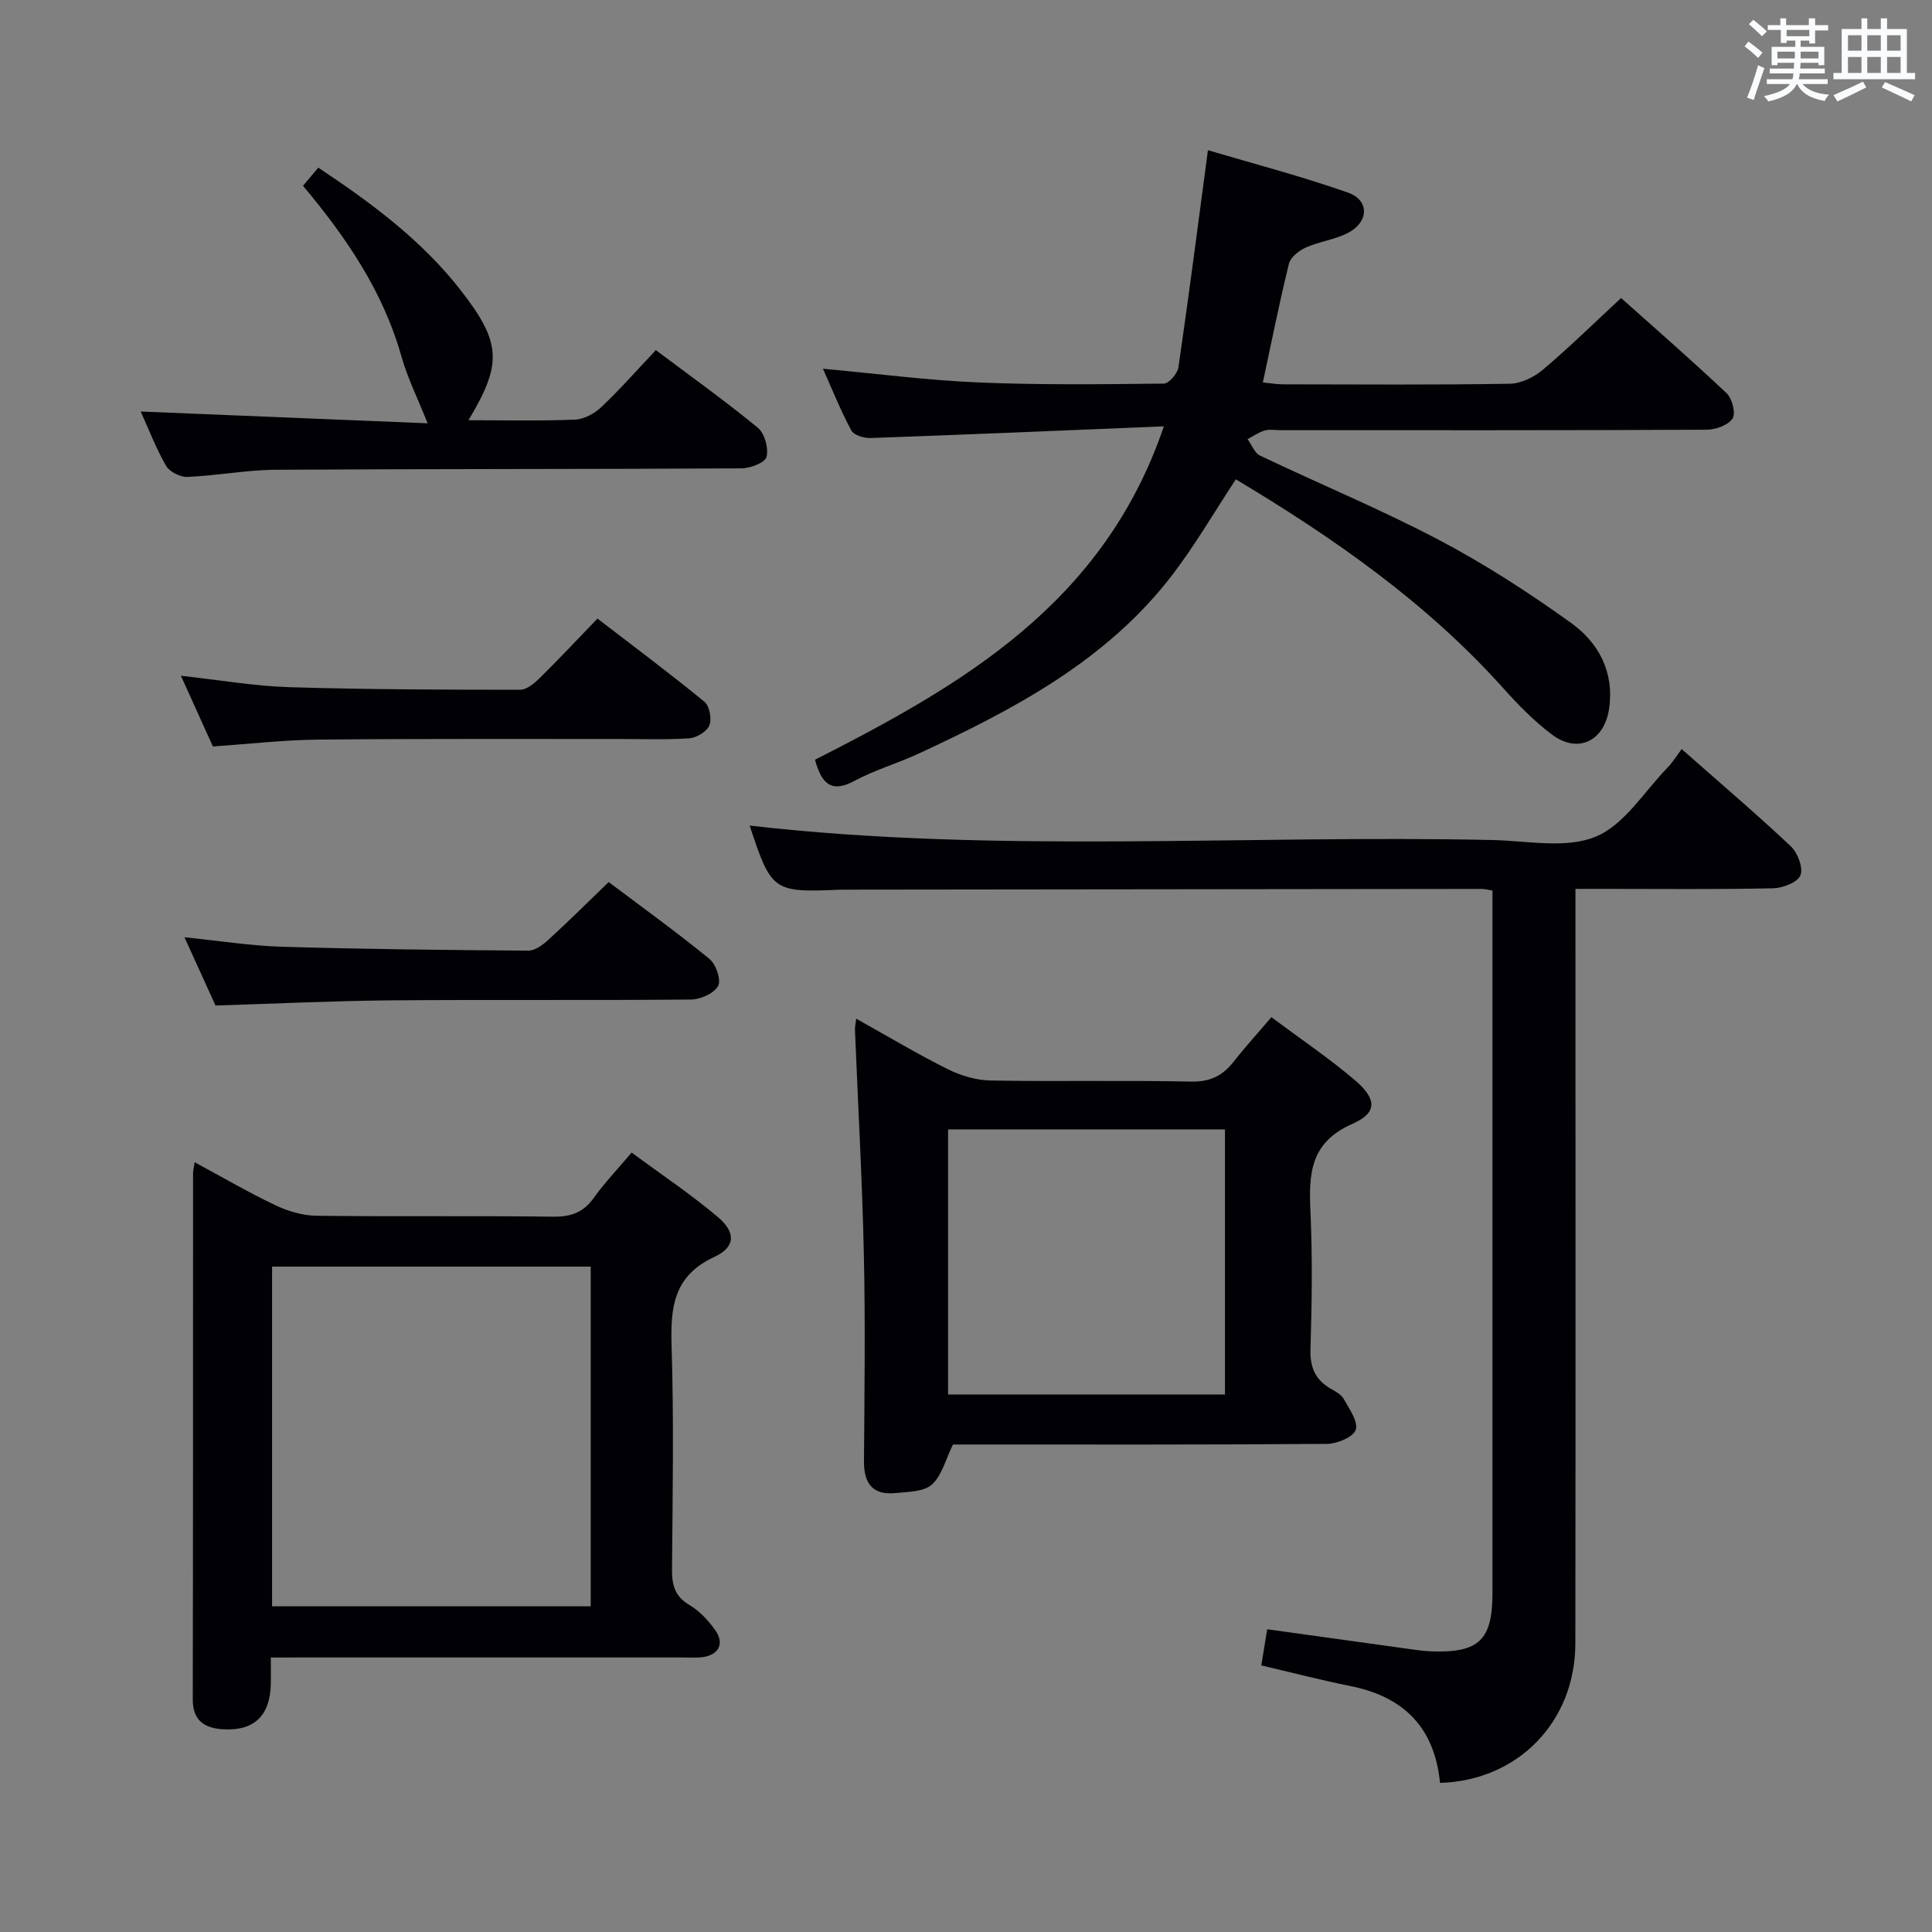 <svg enable-background="new 0 0 400 400" viewBox="0 0 400 400" xmlns="http://www.w3.org/2000/svg"><rect x="0" y="0" width="400" height="400" fill="#808080" stroke="none"/><g fill="#010105"><path d="m298.14 369.13c-1.14-11.63-7.66-17.87-18.58-20.06-6.15-1.23-12.22-2.82-18.42-4.26.41-2.54.78-4.79 1.22-7.49 9.81 1.37 19.44 2.71 29.07 4.04 1.64.23 3.3.48 4.95.54 9.82.34 12.62-2.35 12.62-12.05 0-46.64 0-93.28 0-139.92 0-1.8 0-3.6 0-5.55-1.01-.16-1.64-.34-2.26-.34-43.81.04-87.62.09-131.43.15-.5 0-1 0-1.5.02-13.76.57-14.1.33-18.6-13.28 51.09 5.86 102.53 1.86 153.87 2.99 7.15.16 15.1 1.84 21.25-.68 5.95-2.43 10.08-9.35 14.95-14.35 1.03-1.06 1.81-2.37 2.89-3.8 8.01 7.07 15.48 13.42 22.61 20.14 1.42 1.34 2.6 4.47 1.98 6-.59 1.46-3.66 2.63-5.67 2.68-11.66.25-23.32.12-34.98.12-1.79 0-3.58 0-5.93 0v6.33c0 49.97.04 99.95-.02 149.92-.03 16.13-11.81 28.37-28.02 28.85z"/><path d="m240.97 88.27c-20.87.86-40.8 1.71-60.73 2.42-1.35.05-3.45-.59-3.98-1.56-2.18-4.05-3.9-8.36-5.88-12.79 11.02 1.01 21.55 2.39 32.11 2.84 12.8.54 25.64.38 38.46.24 1.06-.01 2.84-2.07 3.03-3.37 2.13-14.6 4.02-29.24 6.11-44.95 9.3 2.76 19.31 5.36 29.02 8.79 4.41 1.56 4.32 5.99.1 8.26-2.72 1.46-6.01 1.83-8.86 3.1-1.42.63-3.15 2.01-3.49 3.35-1.98 8.02-3.58 16.12-5.4 24.58 1.63.16 2.89.39 4.16.39 15.66.02 31.33.14 46.99-.12 2.33-.04 5.02-1.38 6.86-2.93 5.45-4.61 10.55-9.62 16.16-14.82 6.88 6.15 14.53 12.8 21.88 19.75 1.14 1.08 1.9 4.18 1.18 5.23-.94 1.38-3.5 2.28-5.37 2.29-29.33.14-58.66.1-87.98.1-1.17 0-2.4-.24-3.48.06-1.25.35-2.38 1.18-3.56 1.79.85 1.16 1.44 2.87 2.58 3.41 12.3 5.86 24.92 11.09 36.97 17.42 9.51 5 18.63 10.91 27.37 17.18 5.7 4.09 9.03 10.12 7.93 17.76-.96 6.71-6.4 9.45-11.82 5.4-3.69-2.76-6.99-6.14-10.08-9.59-15.95-17.8-35.27-31.22-55.38-43.26-4.49 6.81-8.42 13.59-13.14 19.77-13.59 17.77-32.77 27.84-52.5 37-4.37 2.03-9.08 3.38-13.3 5.65-5.04 2.71-6.86.35-8.2-4.36 30.44-15.49 59.74-32.26 72.24-69.03z"/><path d="m56.07 343.17c0 2.17.02 3.79 0 5.41-.11 6.65-3.48 9.88-10 9.44-3.77-.25-6.17-1.82-6.16-6.18.07-36.33.05-72.65.06-108.98 0-.48.14-.97.33-2.23 5.74 3.09 11.13 6.25 16.76 8.92 2.59 1.23 5.62 2.12 8.46 2.16 16.33.2 32.66-.02 48.99.19 3.7.05 6.27-.88 8.44-3.91 2.21-3.1 4.88-5.88 7.82-9.36 6 4.43 12.19 8.56 17.84 13.33 3.77 3.18 3.69 6.23-.69 8.26-8.57 3.96-9.12 10.57-8.87 18.64.48 15.32.21 30.66.08 45.99-.03 3.25.54 5.64 3.61 7.45 2.08 1.22 3.89 3.18 5.32 5.17 2 2.79.77 5.19-2.61 5.62-1.31.17-2.66.07-3.99.07-26.5 0-52.99 0-79.49 0-1.8.01-3.58.01-5.9.01zm.26-80.93v70.33h65.97c0-23.61 0-46.85 0-70.33-22.03 0-43.78 0-65.97 0z"/><path d="m263.23 210.6c6.1 4.55 11.91 8.47 17.22 12.98 4.63 3.94 4.79 6.79-.45 9.1-8.72 3.83-9.05 10.29-8.69 18.09.44 9.48.3 19 .01 28.49-.12 3.79.95 6.4 4.19 8.25 1 .57 2.19 1.22 2.71 2.15 1.14 2.05 3.02 4.66 2.47 6.36-.48 1.5-3.85 2.9-5.95 2.92-25.16.2-50.33.13-75.5.13-.82 0-1.64 0-1.94 0-1.53 3.11-2.29 6.43-4.36 8.29-1.69 1.51-4.93 1.5-7.52 1.76-4.69.48-6.57-1.94-6.54-6.55.1-14.33.29-28.67-.03-43-.34-15.45-1.22-30.89-1.84-46.34-.02-.61.13-1.23.26-2.32 6.52 3.63 12.63 7.3 18.99 10.47 2.7 1.34 5.9 2.28 8.88 2.33 13.83.24 27.67-.07 41.5.22 3.96.08 6.54-1.25 8.83-4.19 2.35-3 4.93-5.82 7.76-9.14zm-9.61 78.11c0-18.65 0-36.71 0-54.88-19.33 0-38.35 0-57.33 0v54.88z"/><path d="m96.99 87c7.42 0 14.75.18 22.06-.12 1.87-.08 4.04-1.26 5.45-2.6 3.85-3.64 7.36-7.64 11.29-11.79 7.21 5.42 14.36 10.52 21.12 16.08 1.41 1.16 2.24 4.22 1.79 6.03-.29 1.18-3.36 2.36-5.19 2.37-32.13.18-64.26.09-96.39.29-6.11.04-12.22 1.22-18.34 1.48-1.47.06-3.69-1.05-4.4-2.3-2.13-3.72-3.67-7.77-5.25-11.24 19.93.82 39.82 1.63 59.41 2.44-2.06-5.16-4.17-9.38-5.43-13.85-3.79-13.45-11.41-24.63-20.38-35.33 1.03-1.22 1.96-2.32 3.17-3.75 10.98 7.3 21.36 14.99 29.41 25.29 8.58 10.99 8.69 15.29 1.68 27z"/><path d="m126.02 182.62c6.92 5.21 14.06 10.35 20.86 15.91 1.35 1.1 2.47 4.36 1.8 5.59-.83 1.54-3.63 2.8-5.59 2.82-20.65.2-41.3 0-61.95.17-11.94.1-23.87.68-36.52 1.07-1.84-4.04-4.01-8.82-6.43-14.13 7.21.73 13.75 1.78 20.32 1.97 16.96.5 33.93.68 50.89.8 1.38.01 2.99-1.2 4.13-2.24 4.16-3.8 8.16-7.78 12.49-11.96z"/><path d="m44.08 154.55c-2.02-4.46-4.17-9.22-6.62-14.64 7.94.87 15.13 2.13 22.34 2.36 15.95.49 31.92.53 47.88.54 1.36 0 2.94-1.33 4.05-2.42 3.91-3.84 7.65-7.85 11.97-12.32 7.62 5.86 15.02 11.38 22.15 17.22 1.06.87 1.55 3.57 1.01 4.9-.52 1.28-2.66 2.57-4.17 2.67-4.97.33-9.97.13-14.97.14-20.63.02-41.26-.08-61.89.13-7.1.07-14.2.9-21.75 1.42z"/></g><path d="m361.2 9.6.8-1c.9.7 1.9 1.4 2.9 2.3l-.9 1.1c-1-1-2-1.8-2.8-2.4zm.5 10.6c.9-2.1 1.6-4.3 2.3-6.7.4.2.8.4 1.3.6-.7 2.1-1.5 4.3-2.2 6.6zm.4-15.2.9-.9c1 .8 2 1.6 2.8 2.4l-1 1c-.9-.9-1.8-1.7-2.7-2.5zm12.5-1.2h1.2v1.4h2.7v1.1h-2.7v2.7h-1.2v-.6h-1.8v1.3h4.9v3.8h-1.2v-.5h-3.7c0 .4-.1.9-.1 1.2h5.1v1h-5.2c0 .5-.1.9-.2 1.2h6v1h-5.2c1.1 1.3 2.9 2 5.5 2.2-.4.4-.7.8-.9 1.3-2.9-.5-4.8-1.6-5.7-3.5h-.1c-.8 1.7-2.7 2.9-5.9 3.6-.2-.4-.6-.8-.9-1.1 2.8-.6 4.6-1.4 5.4-2.5h-4.8v-1h5.3c.1-.3.2-.7.2-1.2h-4.9v-1h5c0-.4 0-.8.1-1.2h-3.5v.5h-1.2v-3.8h4.9v-1.3h-1.8v.5h-1.2v-2.7h-2.7v-1h2.6v-1.4h1.2v1.4h4.7v-1.4zm-6.6 8.3h3.6c0-.4 0-.9 0-1.4h-3.6zm1.9-4.6h4.7v-1.3h-4.7zm6.6 3.2h-3.7v1.4h3.7z" fill="#fafbfc"/><path d="m385.3 3.8h1.3v2.2h2.8v-2.2h1.3v2.2h4.1v9.1h1.7v1.3h-16.9v-1.3h1.7v-9.1h4.1v-2.2zm.4 13.1.7 1.2c-1.8.9-3.8 1.9-6 2.9-.2-.4-.5-.8-.8-1.3 2.3-1 4.3-1.9 6.1-2.8zm-3.1-6.4h2.8v-3.2h-2.8zm0 4.6h2.8v-3.3h-2.8zm4-4.6h2.8v-3.2h-2.8zm0 4.6h2.8v-3.3h-2.8zm3.7 1.9c2.1.9 4.1 1.8 6.1 2.7l-.7 1.3c-2.2-1.1-4.2-2-6.1-2.9zm3.2-9.7h-2.8v3.2h2.8zm-2.8 7.8h2.8v-3.3h-2.8z" fill="#fafbfc"/></svg>